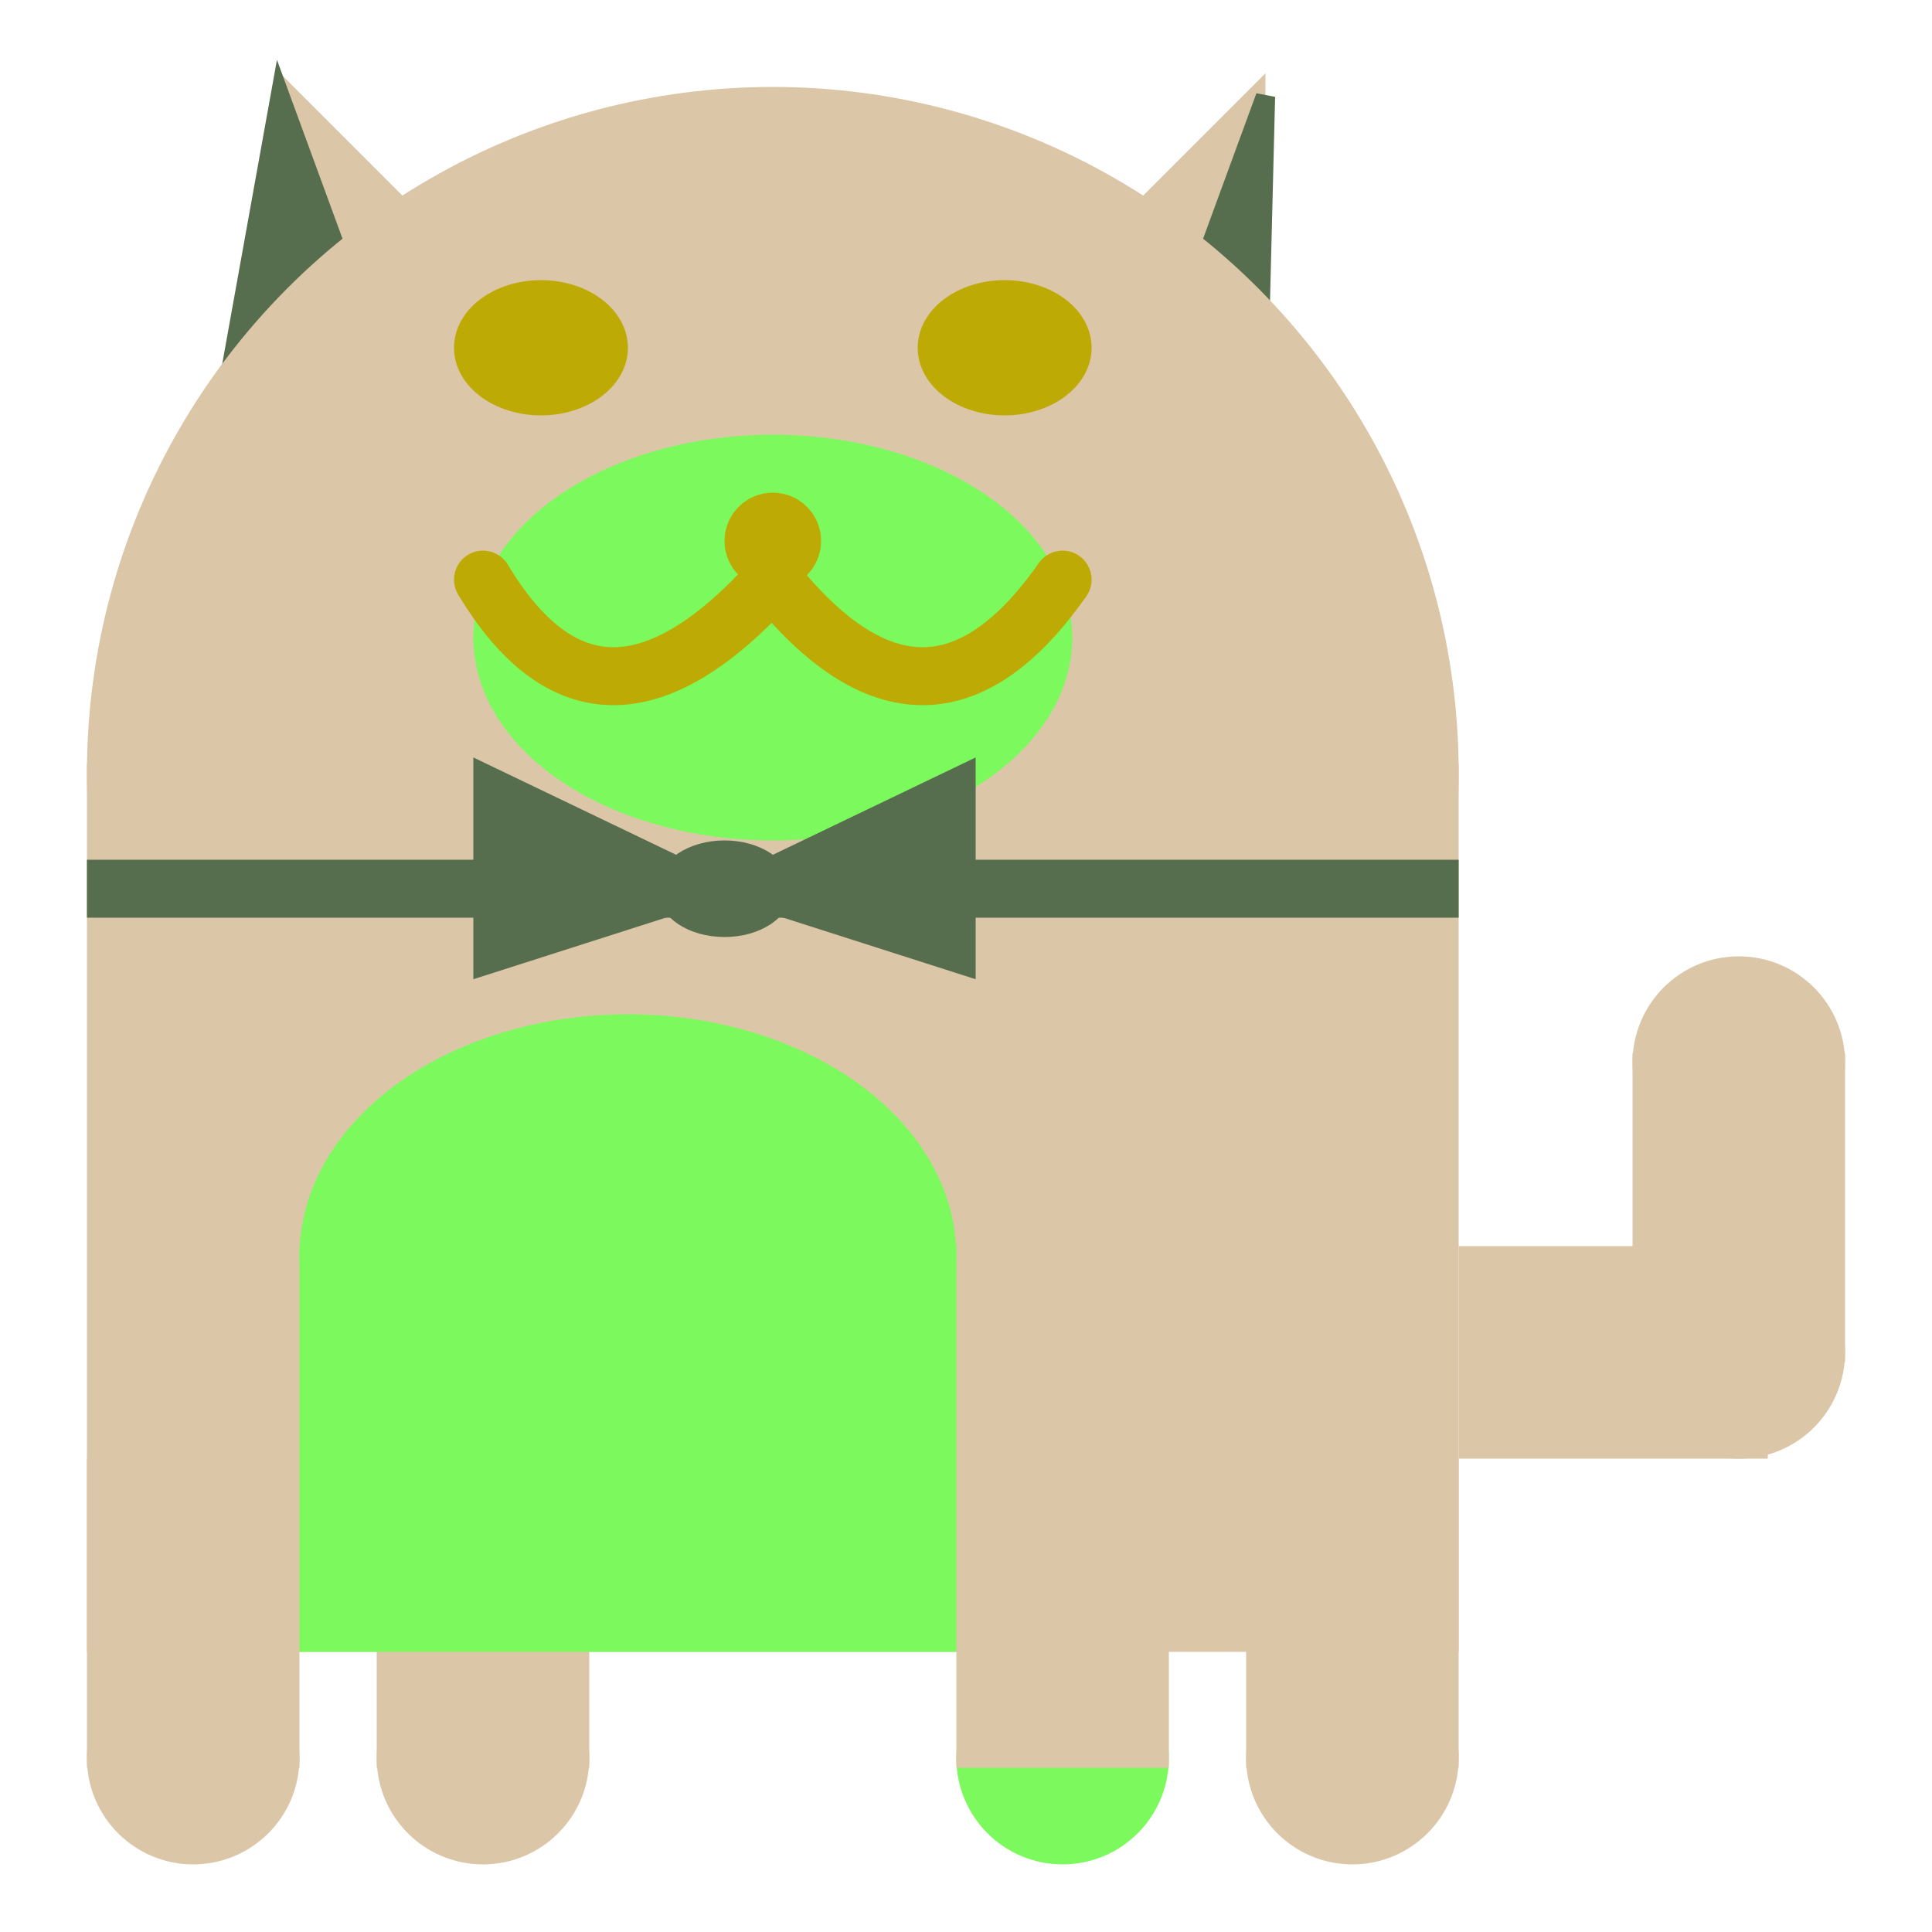 <svg viewBox="0 0 100 100" xmlns="http://www.w3.org/2000/svg">
<polygon points="15,5 25,15 15,25" stroke="rgb(220, 198, 168)" fill="rgb(220, 198, 168)"/>
<polygon points="14.5,5 20,20 10,30" stroke="rgb(86, 110, 78)" fill="rgb(86, 110, 78)"/>
<polygon points="65,5 55,15 65,25" stroke="rgb(220, 198, 168)" fill="rgb(220, 198, 168)"/>
<polygon points="65.5,5 65,25 60,20" stroke="rgb(86, 110, 78)" fill="rgb(86, 110, 78)"/>
<circle cx="40" cy="40" r="35" stroke="rgb(220, 198, 168)" fill="rgb(220, 198, 168)"/>
<rect x="5" y="40" width="70" height="45" stroke="rgb(220, 198, 168)" fill="rgb(220, 198, 168)"/>
<rect x="5" y="45" width="70" height="2" stroke="rgb(86, 110, 78)" fill="rgb(86, 110, 78)"/>
<circle cx="10" cy="91" r="5" stroke="rgb(220, 198, 168)" fill="rgb(220, 198, 168)"/>
<circle cx="25" cy="91" r="5" stroke="rgb(220, 198, 168)" fill="rgb(220, 198, 168)"/>
<circle cx="55" cy="91" r="5" stroke="rgb(124, 250, 93)" fill="rgb(124, 250, 93)"/>
<circle cx="70" cy="91" r="5" stroke="rgb(220, 198, 168)" fill="rgb(220, 198, 168)"/>
<rect x="5" y="76" width="10" height="15" stroke="rgb(220, 198, 168)" fill="rgb(220, 198, 168)"/>
<rect x="20" y="76" width="10" height="15" stroke="rgb(220, 198, 168)" fill="rgb(220, 198, 168)"/>
<rect x="50" y="76" width="10" height="15" stroke="rgb(220, 198, 168)" fill="rgb(220, 198, 168)"/>
<rect x="65" y="76" width="10" height="15" stroke="rgb(220, 198, 168)" fill="rgb(220, 198, 168)"/>
<circle cx="90" cy="55" r="5" stroke="rgb(220, 198, 168)" fill="rgb(220, 198, 168)"/>
<rect x="76" y="65" width="15" height="10" stroke="rgb(220, 198, 168)" fill="rgb(220, 198, 168)"/>
<circle cx="90" cy="70" r="5" stroke="rgb(220, 198, 168)" fill="rgb(220, 198, 168)"/>
<rect x="85" y="55" width="10" height="15" stroke="rgb(220, 198, 168)" fill="rgb(220, 198, 168)"/>
<rect x="16" y="65" width="33" height="20" stroke="rgb(124, 250, 93)" fill="rgb(124, 250, 93)"/>
<ellipse cx="32.5" cy="65" rx="16.5" ry="12" stroke="rgb(124, 250, 93)" fill="rgb(124, 250, 93)" />
<ellipse cx="28" cy="18" rx="4" ry="3" stroke="rgb(190, 170, 5)" fill="rgb(190, 170, 5)" />
<ellipse cx="52" cy="18" rx="4" ry="3" stroke="rgb(190, 170, 5)" fill="rgb(190, 170, 5)" />
<ellipse cx="40" cy="33" rx="15" ry="10" stroke="rgb(124, 250, 93)" fill="rgb(124, 250, 93)" />
<path d="M 40 30 q 8 10 15 0" stroke="rgb(190, 170, 5)" stroke-width="3" fill="none" />
<circle cx="40" cy="28" r="2" stroke="rgb(190, 170, 5)" fill="rgb(190, 170, 5)"/>
<path d="M 25 30 q 6 10 15 0" stroke="rgb(190, 170, 5)" stroke-width="3" fill="none" />
<circle cx="25" cy="30" r="1" stroke="rgb(190, 170, 5)" fill="rgb(190, 170, 5)"/>
<circle cx="55" cy="30" r="1" stroke="rgb(190, 170, 5)" fill="rgb(190, 170, 5)"/>
<polygon points="37.5,46 25,40 25,50" stroke="rgb(86, 110, 78)" fill="rgb(86, 110, 78)"/>
<polygon points="37.5,46 50,40 50,50" stroke="rgb(86, 110, 78)" fill="rgb(86, 110, 78)"/>
<ellipse cx="37.5" cy="46" rx="3" ry="2" stroke="rgb(86, 110, 78)" fill="rgb(86, 110, 78)" />
</svg>